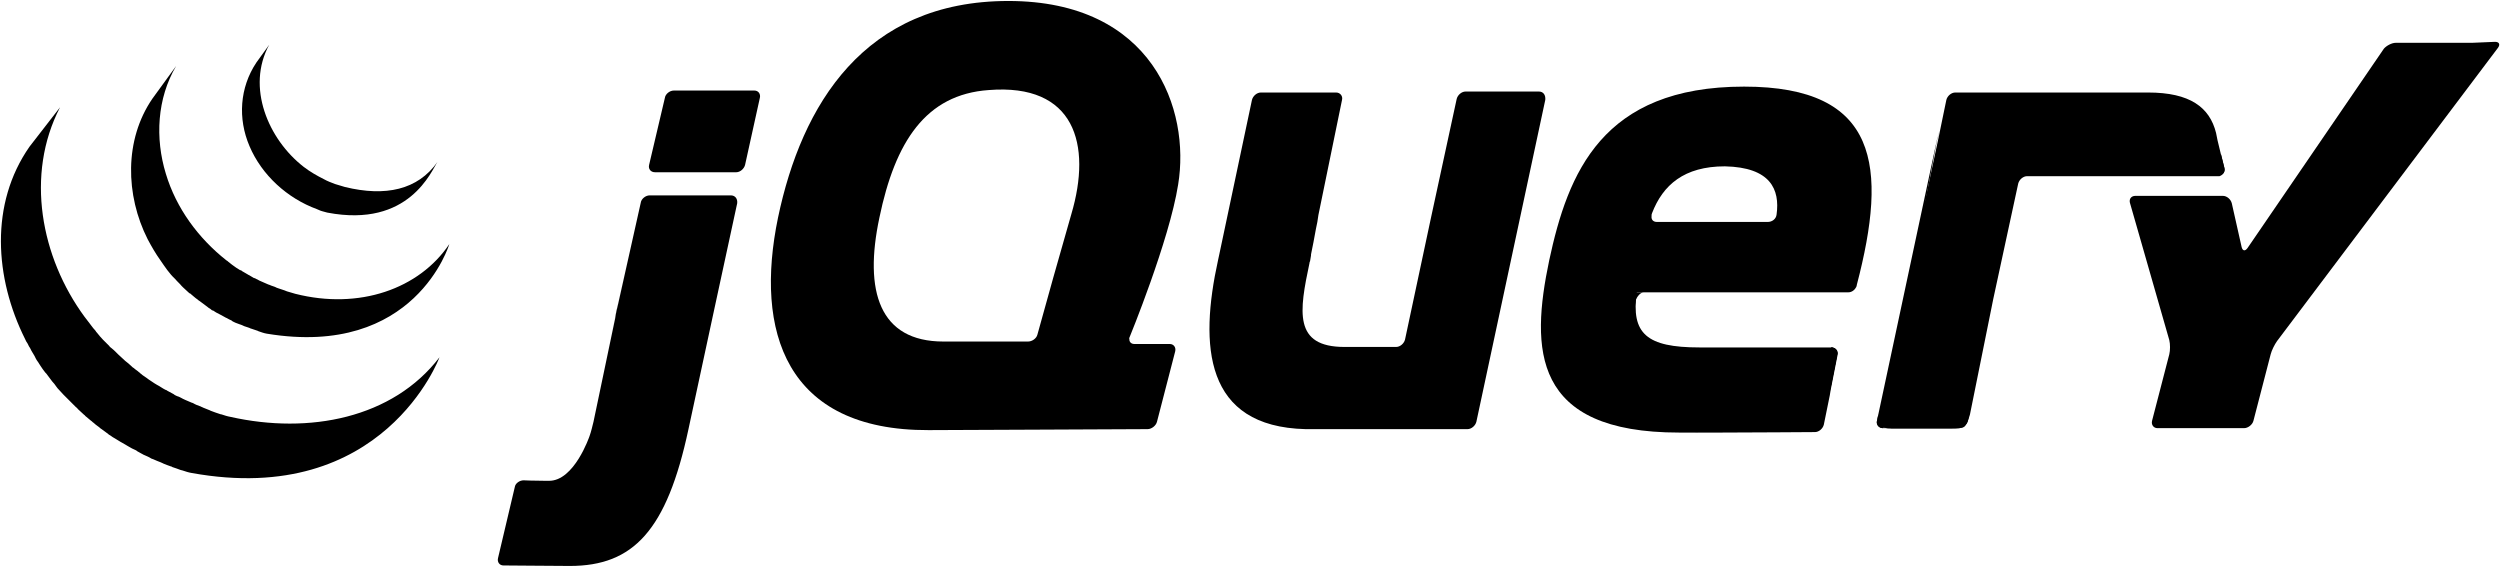 <?xml version="1.0" encoding="utf-8"?>
<!-- Generator: Adobe Illustrator 24.1.0, SVG Export Plug-In . SVG Version: 6.00 Build 0)  -->
<svg version="1.1" id="Layer_1" xmlns="http://www.w3.org/2000/svg" xmlns:xlink="http://www.w3.org/1999/xlink" x="0px" y="0px"
	 viewBox="0 0 508 115" style="enable-background:new 0 0 508 115;" xml:space="preserve">
<style type="text/css">
	.st0{fill:#131B28;}
</style>
<g id="Layer_5">
	<path d="M217.3,45L217.3,45L214,56.5L217.3,45L217.3,45z"/>
	<path d="M234,70l-3.6,0L234,70z"/>
	<path d="M233.1,87.2L233.1,87.2l-21.5,0.1L233.1,87.2L233.1,87.2z"/>
	<path d="M237.5,70l-3.6,0L237.5,70z"/>
	<path d="M234.9,85.7l3.7-14.3L234.9,85.7L234.9,85.7L234.9,85.7z"/>
	<path d="M313.9,20.1l-7,32.7L313.9,20.1z"/>
	<path d="M296,20.1l-5.3,24.5L296,20.1L296,20.1z"/>
	<path d="M312.7,18.6h-14.9c-0.8,0-1.6,0.7-1.8,1.5l-5.3,24.5L285.5,69c-0.2,0.8-1,1.5-1.8,1.5h-9h-1.5c-10.4,0-9.2-7.2-7.1-17.1
		c0-0.1,0-0.2,0.1-0.3l0.2-1.2c0-0.1,0-0.2,0-0.2l0.5-2.5l0.5-2.7c0.2-0.8,0.4-2,0.5-2.8l2.4-11.7l2.4-11.7c0.2-0.8-0.4-1.5-1.2-1.5
		h-15.3c-0.8,0-1.6,0.7-1.8,1.5l-3.3,15.6l-3.3,15.6c0,0,0,0,0,0l-0.3,1.4c-3.8,17.3-2.8,33.8,17.8,34.3c0.3,0,0.6,0,0.6,0h32.3
		c0.8,0,1.6-0.7,1.8-1.5l7-32.7l7-32.7C314.1,19.3,313.6,18.6,312.7,18.6L312.7,18.6z"/>
	<path d="M372.1,70.6c0.8,0,1.4,0.7,1.2,1.5l-1.4,7.1"/>
	<path d="M370.5,86.2l1.4-7.1L370.5,86.2C370.4,86.2,370.5,86.2,370.5,86.2L370.5,86.2z"/>
	<path d="M368.6,87.7C368.6,87.7,368.6,87.7,368.6,87.7c-4.4,0-17.5,0.1-27.4,0.1C353.2,87.8,368.6,87.7,368.6,87.7L368.6,87.7z"/>
	<path d="M332.3,61.5c0-0.8,0.9-2.1,1.7-2.1l-1.9,0C331.3,67.8,332.3,61.5,332.3,61.5L332.3,61.5z"/>
	<path d="M342.6,87.8c-0.1,0-0.2,0-0.3,0C342.4,87.8,342.5,87.8,342.6,87.8z"/>
	<path d="M372.1,70.6c0.8,0,1.4,0.7,1.2,1.5l-1.4,7.1l-0.2,1.2"/>
	<path d="M349.6,87.8L349.6,87.8L349.6,87.8z"/>
	<path d="M345.9,87.8h-0.2H345.9z"/>
	<path d="M344.8,87.8c-0.1,0-0.2,0-0.4,0C344.6,87.8,344.7,87.8,344.8,87.8z"/>
	<path d="M343.7,87.8h-0.3H343.7z"/>
	<path d="M345.7,87.8c-0.3,0-0.6,0-0.9,0C345.1,87.8,345.4,87.8,345.7,87.8z"/>
	<path d="M349.5,87.8c-1.2,0-2.4,0-3.6,0C347.1,87.8,348.3,87.8,349.5,87.8z"/>
	<path d="M368.6,87.7L368.6,87.7c-3.2,0-11.1,0.1-19,0.1C357.5,87.8,365.4,87.7,368.6,87.7z"/>
	<path d="M370.5,86.2l1.2-5.9L370.5,86.2C370.4,86.2,370.5,86.2,370.5,86.2L370.5,86.2z"/>
	<path d="M344.5,87.8h-0.8H344.5z"/>
	<path d="M342.3,87.8h-1.1H342.3z"/>
	<path d="M343.4,87.8h-0.8H343.4z"/>
	<path class="st0" d="M125.6,61.7l2.3-10.3l-2.6,11.7l-2.5,11.9l2.2-10.5C125.1,63.8,125.4,62.5,125.6,61.7L125.6,61.7z"/>
	<path d="M153.3,18.4h-16.4c-0.8,0-1.7,0.7-1.8,1.5l-1.6,6.8l-1.6,6.8c-0.2,0.8,0.3,1.5,1.2,1.5h16.5c0.8,0,1.6-0.7,1.8-1.5l1.5-6.8
		l1.5-6.8v0C154.6,19.1,154.1,18.4,153.3,18.4L153.3,18.4z"/>
	<path d="M149.7,41.2L149.7,41.2l-4.8,22.2L149.7,41.2z"/>
	<path class="st0" d="M102.2,114.7c0,0,8.2,0.1,13.5,0.1C111.7,114.8,105.1,114.7,102.2,114.7C102.2,114.7,102.2,114.7,102.2,114.7
		L102.2,114.7z"/>
	<path class="st0" d="M130.2,41.2l-2.3,10.3L130.2,41.2z"/>
	<path d="M148.5,39.7h-16.5c-0.8,0-1.7,0.7-1.8,1.5l-2.3,10.3l-2.3,10.3c-0.2,0.8-0.5,2.1-0.6,2.9l-2.2,10.5l-2.2,10.5
		c-0.2,0.8-0.5,2.1-0.8,2.9c0,0-3.1,9.2-8.3,9.1c-0.2,0-0.4,0-0.6,0c-2.5,0-4.5-0.1-4.5-0.1h0c-0.8,0-1.7,0.6-1.8,1.4l-1.7,7.2
		l-1.7,7.2c-0.2,0.8,0.3,1.5,1.1,1.5c2.9,0,9.5,0.1,13.5,0.1c12.9,0,19.7-7.2,24.1-27.8l5.1-23.7l4.8-22.2
		C149.9,40.4,149.4,39.7,148.5,39.7L148.5,39.7z"/>
	<path d="M382.6,87c-0.8,0-1.4-0.7-1.2-1.5l12.4-58.1"/>
	<path d="M399.9,85.5l5-24.8L399.9,85.5z"/>
	<path d="M381.6,86.3c-0.1-0.4,0-1.4,0.1-2.2l5.9-27.6l-6.2,29c-0.2,0.8,0.4,1.5,1.2,1.5h1.5C383.3,87,381.7,86.7,381.6,86.3
		L381.6,86.3z"/>
	<path d="M398.9,86.7c-0.5,0.2-1.5,0.3-2.3,0.3h1.5c0.8,0,1.6-0.7,1.8-1.5l0.3-1.5C400,84.9,399.3,86.5,398.9,86.7L398.9,86.7z"/>
	<path d="M402.4,73.1l2.2-10.9c0,0,0,0,0,0L402.4,73.1L402.4,73.1z"/>
	<path d="M451.3,31.3l0.7,2.8c0.2,0.8-0.3,1.5-1.2,1.5"/>
	<path d="M400.2,84.1l2.2-10.9L400.2,84.1z"/>
	<path d="M450.6,28.5l0.7,2.9L450.6,28.5z"/>
	<path d="M404.6,62.2c0.2-0.8,0.4-2.1,0.6-2.9l2.4-11.1l-2.7,12.5L404.6,62.2L404.6,62.2z"/>
	<path d="M394.1,26.5c-0.2,0.8-0.4,1.8-0.5,2.4l-5.9,27.6l6.2-29L394.1,26.5L394.1,26.5z"/>
	<path d="M452,34.2l-0.7-2.8l-0.7-2.9l-0.3-1.5c-1.3-5.2-5.3-8.2-13.8-8.2l-13.3,0l-12.2,0h-1h-12.7c-0.8,0-1.6,0.7-1.8,1.5l0,0
		l-0.6,2.9l-0.7,3.4l-0.2,1l-6.2,29l-5.9,27.6c-0.2,0.8-0.2,1.8-0.1,2.2c0.1,0.4,1.7,0.7,2.5,0.7h12.4c0.8,0,1.9-0.1,2.3-0.3
		c0.5-0.2,1.1-1.8,1.3-2.6l2.2-10.9l2.2-10.9c0,0,0,0,0,0l0.3-1.5l2.7-12.5l2.4-11.1c0.2-0.8,1-1.5,1.8-1.5l39.1,0
		C451.6,35.6,452.2,35,452,34.2L452,34.2z"/>
	<path d="M502.3,8.7c-0.8,0-2.2,0-3,0h-12.5c-0.8,0-1.9,0.6-2.4,1.2l-27.7,40.5c-0.5,0.7-1,0.6-1.2-0.2l-2-8.9
		c-0.2-0.8-1-1.5-1.8-1.5h-17.8c-0.8,0-1.3,0.6-1.1,1.4l8,27.9c0.2,0.8,0.2,2.1,0,2.9l-3.5,13.5c-0.2,0.8,0.3,1.5,1.1,1.5h17.6
		c0.8,0,1.7-0.7,1.9-1.5l3.5-13.5c0.2-0.8,0.8-2,1.3-2.7l44.9-59.6c0.5-0.7,0.2-1.2-0.6-1.2L502.3,8.7L502.3,8.7z"/>
	<path d="M361,43.6L361,43.6c-0.1,0.9-0.9,1.5-1.8,1.5h-22.5c-0.8,0-1.2-0.5-1.1-1.2c0,0,0,0,0-0.1c0,0,0,0,0,0c0,0,0,0,0-0.1
		c0,0,0-0.2,0.1-0.4c2.2-5.7,6.5-9.5,14.8-9.5C359.8,34,361.7,38.5,361,43.6L361,43.6z M354.4,17.6c-28.9,0-35.8,17.6-39.6,35.3
		c-3.8,18.1-3.5,35,26.4,35h1.1c0.1,0,0.2,0,0.3,0h0.8h0.3h0.8c0.1,0,0.2,0,0.4,0c0.3,0,0.6,0,0.9,0h0.2c1.2,0,2.4,0,3.6,0h0.1
		c7.9,0,15.8-0.1,19.1-0.1c0.8,0,1.6-0.7,1.8-1.5l1.2-5.9l0.2-1.2l1.4-7.1c0.2-0.8-0.4-1.5-1.2-1.5h-26.9
		c-10.7,0-13.9-2.8-12.7-11.2h43l0,0c0,0,0,0,0,0c0.7,0,1.3-0.5,1.6-1.1c0-0.1,0.1-0.2,0.1-0.4l0,0
		C383.6,33.8,381.8,17.6,354.4,17.6L354.4,17.6z"/>
	<path d="M217.7,43.5l-0.4,1.4c0,0,0,0,0,0L214,56.5L210.8,68c-0.2,0.8-1.1,1.4-1.9,1.4h-17.2c-13,0-16.2-10.2-13-25.2
		c3.2-15.4,9.4-25,22.2-25.9C218.4,16.9,221.9,29.3,217.7,43.5L217.7,43.5z M229.5,68.6c0,0,8.1-19.7,9.9-31.1
		c2.5-15.2-5.1-37.3-34.5-37.3c-29.3,0-42,21.1-46.8,44c-4.8,23.1,1.5,43.3,30.6,43.2l23-0.1l21.5-0.1c0.8,0,1.7-0.7,1.9-1.5
		l3.7-14.3c0.2-0.8-0.3-1.5-1.1-1.5l-3.6,0l-3.6,0c-0.7,0-1.1-0.5-1-1.1C229.4,68.8,229.4,68.7,229.5,68.6L229.5,68.6z"/>
	<path d="M374.3,55.4c0,0.5-0.4,1-1,1c-0.5,0-1-0.4-1-1c0-0.5,0.4-1,1-1C373.9,54.4,374.3,54.8,374.3,55.4z"/>
	<path d="M6,29.8c-8.1,11.6-7.1,26.7-0.9,39.1c0.1,0.3,0.3,0.6,0.5,0.9c0.1,0.2,0.2,0.4,0.3,0.6c0.1,0.1,0.1,0.2,0.2,0.3
		c0.1,0.2,0.2,0.4,0.3,0.6c0.2,0.3,0.4,0.7,0.6,1c0.1,0.2,0.2,0.4,0.3,0.6c0.2,0.4,0.5,0.7,0.7,1.1C8,74,8.1,74.1,8.2,74.3
		c0.3,0.5,0.7,1,1,1.4c0,0,0,0,0,0c0.1,0.1,0.1,0.1,0.2,0.2c0.3,0.4,0.6,0.8,0.9,1.2c0.1,0.1,0.2,0.3,0.3,0.4c0.3,0.3,0.6,0.7,0.8,1
		c0.1,0.1,0.2,0.3,0.3,0.4c0.4,0.4,0.8,0.9,1.2,1.3c0,0,0,0,0,0c0,0,0,0,0,0c0.4,0.4,0.8,0.8,1.2,1.2c0.1,0.1,0.3,0.3,0.4,0.4
		c0.3,0.3,0.6,0.6,0.9,0.9c0.1,0.1,0.3,0.2,0.4,0.4c0.4,0.4,0.9,0.8,1.3,1.2c0,0,0,0,0,0c0.1,0.1,0.2,0.1,0.2,0.2
		c0.4,0.3,0.8,0.7,1.2,1c0.2,0.1,0.3,0.3,0.5,0.4c0.3,0.3,0.6,0.5,1,0.8c0.2,0.1,0.3,0.3,0.5,0.4c0.4,0.3,0.7,0.5,1.1,0.8
		c0.1,0.1,0.3,0.2,0.4,0.3c0,0,0.1,0.1,0.1,0.1c0.4,0.2,0.7,0.5,1.1,0.7c0.2,0.1,0.3,0.2,0.5,0.3c0.5,0.3,1.1,0.7,1.7,1
		c0.2,0.1,0.3,0.2,0.5,0.3c0.4,0.2,0.8,0.5,1.3,0.7c0.2,0.1,0.5,0.2,0.7,0.4c0.3,0.2,0.6,0.3,0.9,0.5c0.1,0,0.1,0.1,0.2,0.1
		c0.1,0.1,0.2,0.1,0.4,0.2c0.5,0.2,0.9,0.4,1.4,0.7c0.1,0,0.2,0.1,0.3,0.1c0.5,0.2,1.1,0.5,1.7,0.7c0.1,0.1,0.3,0.1,0.4,0.2
		c0.5,0.2,1,0.4,1.6,0.6c0.1,0,0.1,0,0.2,0.1c0.6,0.2,1.2,0.4,1.7,0.6c0.1,0,0.3,0.1,0.4,0.1c0.6,0.2,1.2,0.4,1.8,0.5
		c39.1,7.1,50.4-23.5,50.4-23.5c-9.5,12.4-26.5,15.7-42.5,12.1c-0.6-0.1-1.2-0.3-1.8-0.5c-0.2,0-0.3-0.1-0.4-0.1
		c-0.6-0.2-1.2-0.4-1.7-0.6c-0.1,0-0.2-0.1-0.2-0.1c-0.5-0.2-1-0.4-1.5-0.6c-0.1-0.1-0.3-0.1-0.4-0.2c-0.6-0.2-1.1-0.4-1.6-0.7
		c-0.1,0-0.2-0.1-0.3-0.1c-0.5-0.2-0.9-0.4-1.4-0.6c-0.1-0.1-0.3-0.1-0.4-0.2c-0.4-0.2-0.7-0.4-1.1-0.5c-0.2-0.1-0.5-0.2-0.7-0.4
		c-0.4-0.2-0.9-0.5-1.3-0.7c-0.1-0.1-0.3-0.2-0.4-0.2c-0.6-0.3-1.1-0.7-1.7-1c-0.2-0.1-0.3-0.2-0.5-0.3c-0.4-0.3-0.8-0.5-1.2-0.8
		c-0.1-0.1-0.3-0.2-0.4-0.3c-0.4-0.3-0.8-0.5-1.1-0.8c-0.2-0.1-0.3-0.3-0.5-0.4c-0.3-0.3-0.7-0.5-1-0.8c-0.2-0.1-0.3-0.2-0.5-0.4
		c-0.4-0.4-0.8-0.7-1.3-1.1c0,0-0.1-0.1-0.1-0.1c-0.4-0.4-0.9-0.8-1.3-1.2c-0.1-0.1-0.2-0.2-0.4-0.4c-0.3-0.3-0.6-0.6-1-0.9
		c-0.1-0.1-0.3-0.2-0.4-0.4c-0.4-0.4-0.8-0.8-1.2-1.2c0,0,0,0-0.1-0.1c-0.4-0.4-0.8-0.9-1.2-1.4c-0.1-0.1-0.2-0.2-0.3-0.4
		c-0.3-0.3-0.6-0.7-0.9-1.1c-0.1-0.1-0.2-0.3-0.3-0.4c-0.3-0.4-0.7-0.9-1-1.3c-8.9-12.1-12.1-28.9-5-42.6"/>
	<path d="M31,20c-5.8,8.4-5.5,19.7-1,28.6c0.8,1.5,1.6,2.9,2.6,4.3c0.9,1.3,1.8,2.7,3,3.8c0.4,0.5,0.9,0.9,1.3,1.4
		c0.1,0.1,0.2,0.2,0.3,0.3c0.4,0.4,0.9,0.8,1.3,1.2c0,0,0,0,0.1,0c0,0,0,0,0,0c0.5,0.4,1,0.9,1.6,1.3c0.1,0.1,0.2,0.2,0.4,0.3
		c0.5,0.4,1.1,0.8,1.6,1.2c0,0,0,0,0,0c0.2,0.2,0.5,0.3,0.7,0.5c0.1,0.1,0.2,0.2,0.4,0.2c0.4,0.3,0.8,0.5,1.2,0.7
		c0.1,0,0.1,0.1,0.2,0.1c0.4,0.2,0.7,0.4,1.1,0.6c0.1,0.1,0.3,0.1,0.4,0.2c0.2,0.1,0.5,0.3,0.8,0.4c0,0,0.1,0,0.1,0.1
		c0.5,0.3,1,0.5,1.6,0.7c0.1,0,0.2,0.1,0.3,0.1c0.4,0.2,0.9,0.4,1.3,0.5c0.2,0.1,0.4,0.1,0.5,0.2c0.4,0.1,0.8,0.3,1.2,0.4
		c0.2,0.1,0.4,0.1,0.5,0.2c0.6,0.2,1.1,0.4,1.7,0.5c30.2,5,37.1-18.2,37.1-18.2C85.2,58.7,73,63,60,59.7c-0.6-0.2-1.1-0.3-1.7-0.5
		c-0.2-0.1-0.3-0.1-0.5-0.2c-0.4-0.1-0.8-0.3-1.2-0.4c-0.2-0.1-0.4-0.1-0.5-0.2c-0.4-0.2-0.9-0.3-1.3-0.5c-0.1,0-0.2-0.1-0.3-0.1
		c-0.5-0.2-1.1-0.5-1.6-0.7c-0.3-0.1-0.5-0.3-0.8-0.4c-0.2-0.1-0.3-0.2-0.5-0.2c-0.3-0.2-0.7-0.4-1-0.6c-0.1,0-0.2-0.1-0.2-0.1
		c-0.4-0.2-0.8-0.5-1.2-0.7c-0.1-0.1-0.2-0.2-0.4-0.2c-0.3-0.2-0.5-0.3-0.8-0.5c-0.6-0.4-1.1-0.8-1.6-1.2c-0.1-0.1-0.2-0.2-0.4-0.3
		c-5.7-4.5-10.2-10.6-12.3-17.6c-2.2-7.2-1.8-15.3,2.1-21.9"/>
	<path d="M52.1,12.7c-3.4,5.1-3.8,11.4-1.4,17c2.5,5.9,7.7,10.6,13.7,12.8c0.2,0.1,0.5,0.2,0.7,0.3c0.1,0,0.2,0.1,0.3,0.1
		c0.4,0.1,0.7,0.2,1.1,0.3c16.7,3.2,21.2-8.6,22.4-10.3c-4,5.7-10.6,7.1-18.8,5.1c-0.6-0.2-1.4-0.4-2-0.6c-0.8-0.3-1.6-0.6-2.3-1
		c-1.4-0.7-2.8-1.5-4.1-2.5C54.5,28.3,50,17.7,54.7,9.1"/>
</g>
</svg>
